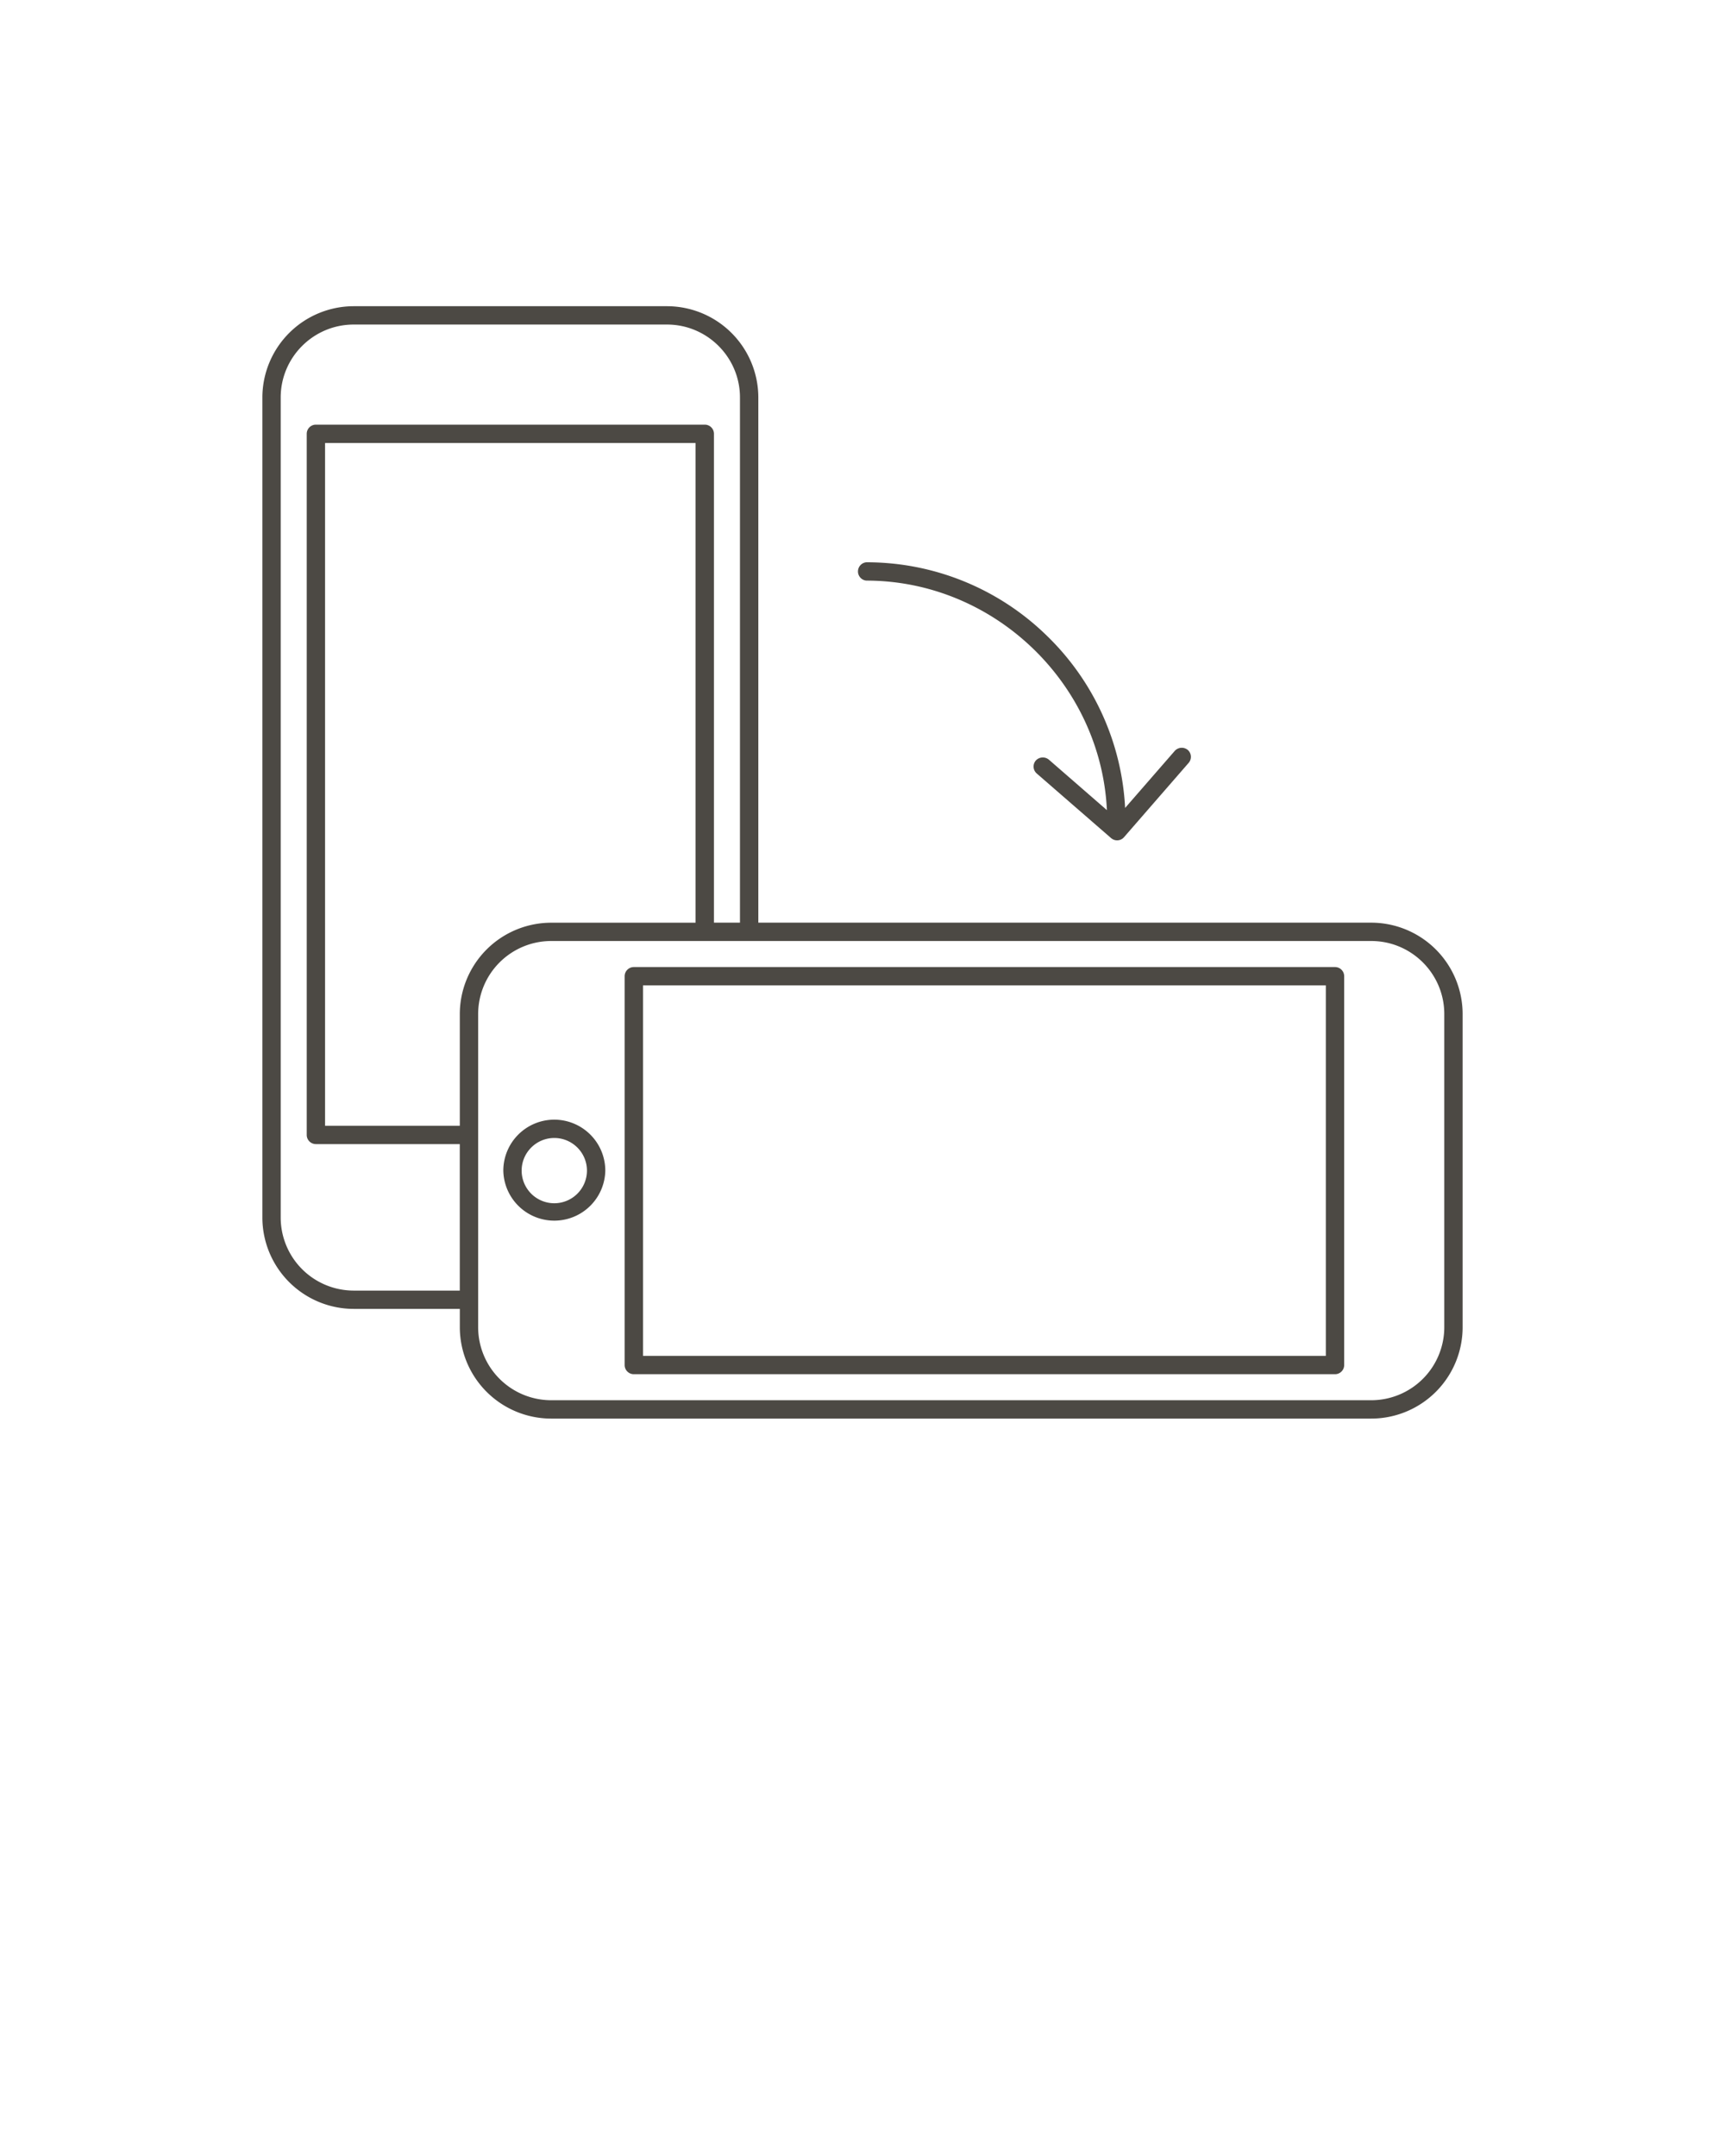 <svg xmlns="http://www.w3.org/2000/svg" fill="#4c4944" viewBox="0 0 90 112.5"><path d="M0 0zm71.545 48.145h-31.98V20.743a4.77 4.77 0 0 0-4.765-4.765H18.456a4.772 4.772 0 0 0-4.767 4.765v42.789a4.772 4.772 0 0 0 4.767 4.766h5.535v.959a4.77 4.77 0 0 0 4.766 4.765h42.788a4.77 4.77 0 0 0 4.766-4.765V52.914a4.773 4.773 0 0 0-4.766-4.769zm-53.09-31.21h16.344c2.1 0 3.808 1.708 3.808 3.808v27.401H37.25V22.636a.479.479 0 0 0-.479-.478H16.482a.479.479 0 0 0-.479.478v36.585c0 .264.215.478.479.478h7.507v7.644h-5.534a3.814 3.814 0 0 1-3.81-3.81v-42.79c0-2.1 1.709-3.808 3.81-3.808zm-1.495 6.181h19.331v25.031h-7.535a4.772 4.772 0 0 0-4.766 4.768v5.828h-7.03V23.116zm54.585 49.948H28.757a3.813 3.813 0 0 1-3.81-3.808V52.914a3.815 3.815 0 0 1 3.81-3.812h42.788c2.1 0 3.809 1.71 3.809 3.812v16.343a3.813 3.813 0 0 1-3.809 3.807z"/><path d="M28.919 58.424a2.662 2.662 0 0 0-2.659 2.66 2.661 2.661 0 0 0 5.321 0 2.664 2.664 0 0 0-2.662-2.66zm0 4.362a1.705 1.705 0 0 1-1.703-1.702c0-.939.764-1.704 1.703-1.704.94 0 1.705.765 1.705 1.704a1.707 1.707 0 0 1-1.705 1.702zm40.735-12.325H33.069a.48.48 0 0 0-.479.479v20.288c0 .264.215.478.479.478h36.585a.478.478 0 0 0 .477-.478V50.939a.478.478 0 0 0-.477-.478zm-.48.956V70.75H33.548V51.417h35.626zM45.201 30.296c6.651 0 12.233 5.351 12.551 11.977l-3.033-2.638a.496.496 0 0 0-.675.048.48.48 0 0 0 .045.676l3.883 3.375c.09.075.198.115.312.115a.473.473 0 0 0 .362-.166l3.371-3.877a.48.48 0 0 0-.047-.675.494.494 0 0 0-.676.048l-2.592 2.979a13.475 13.475 0 0 0-4.099-9.001 13.443 13.443 0 0 0-9.404-3.817.48.48 0 0 0 .002.956z"/></svg>